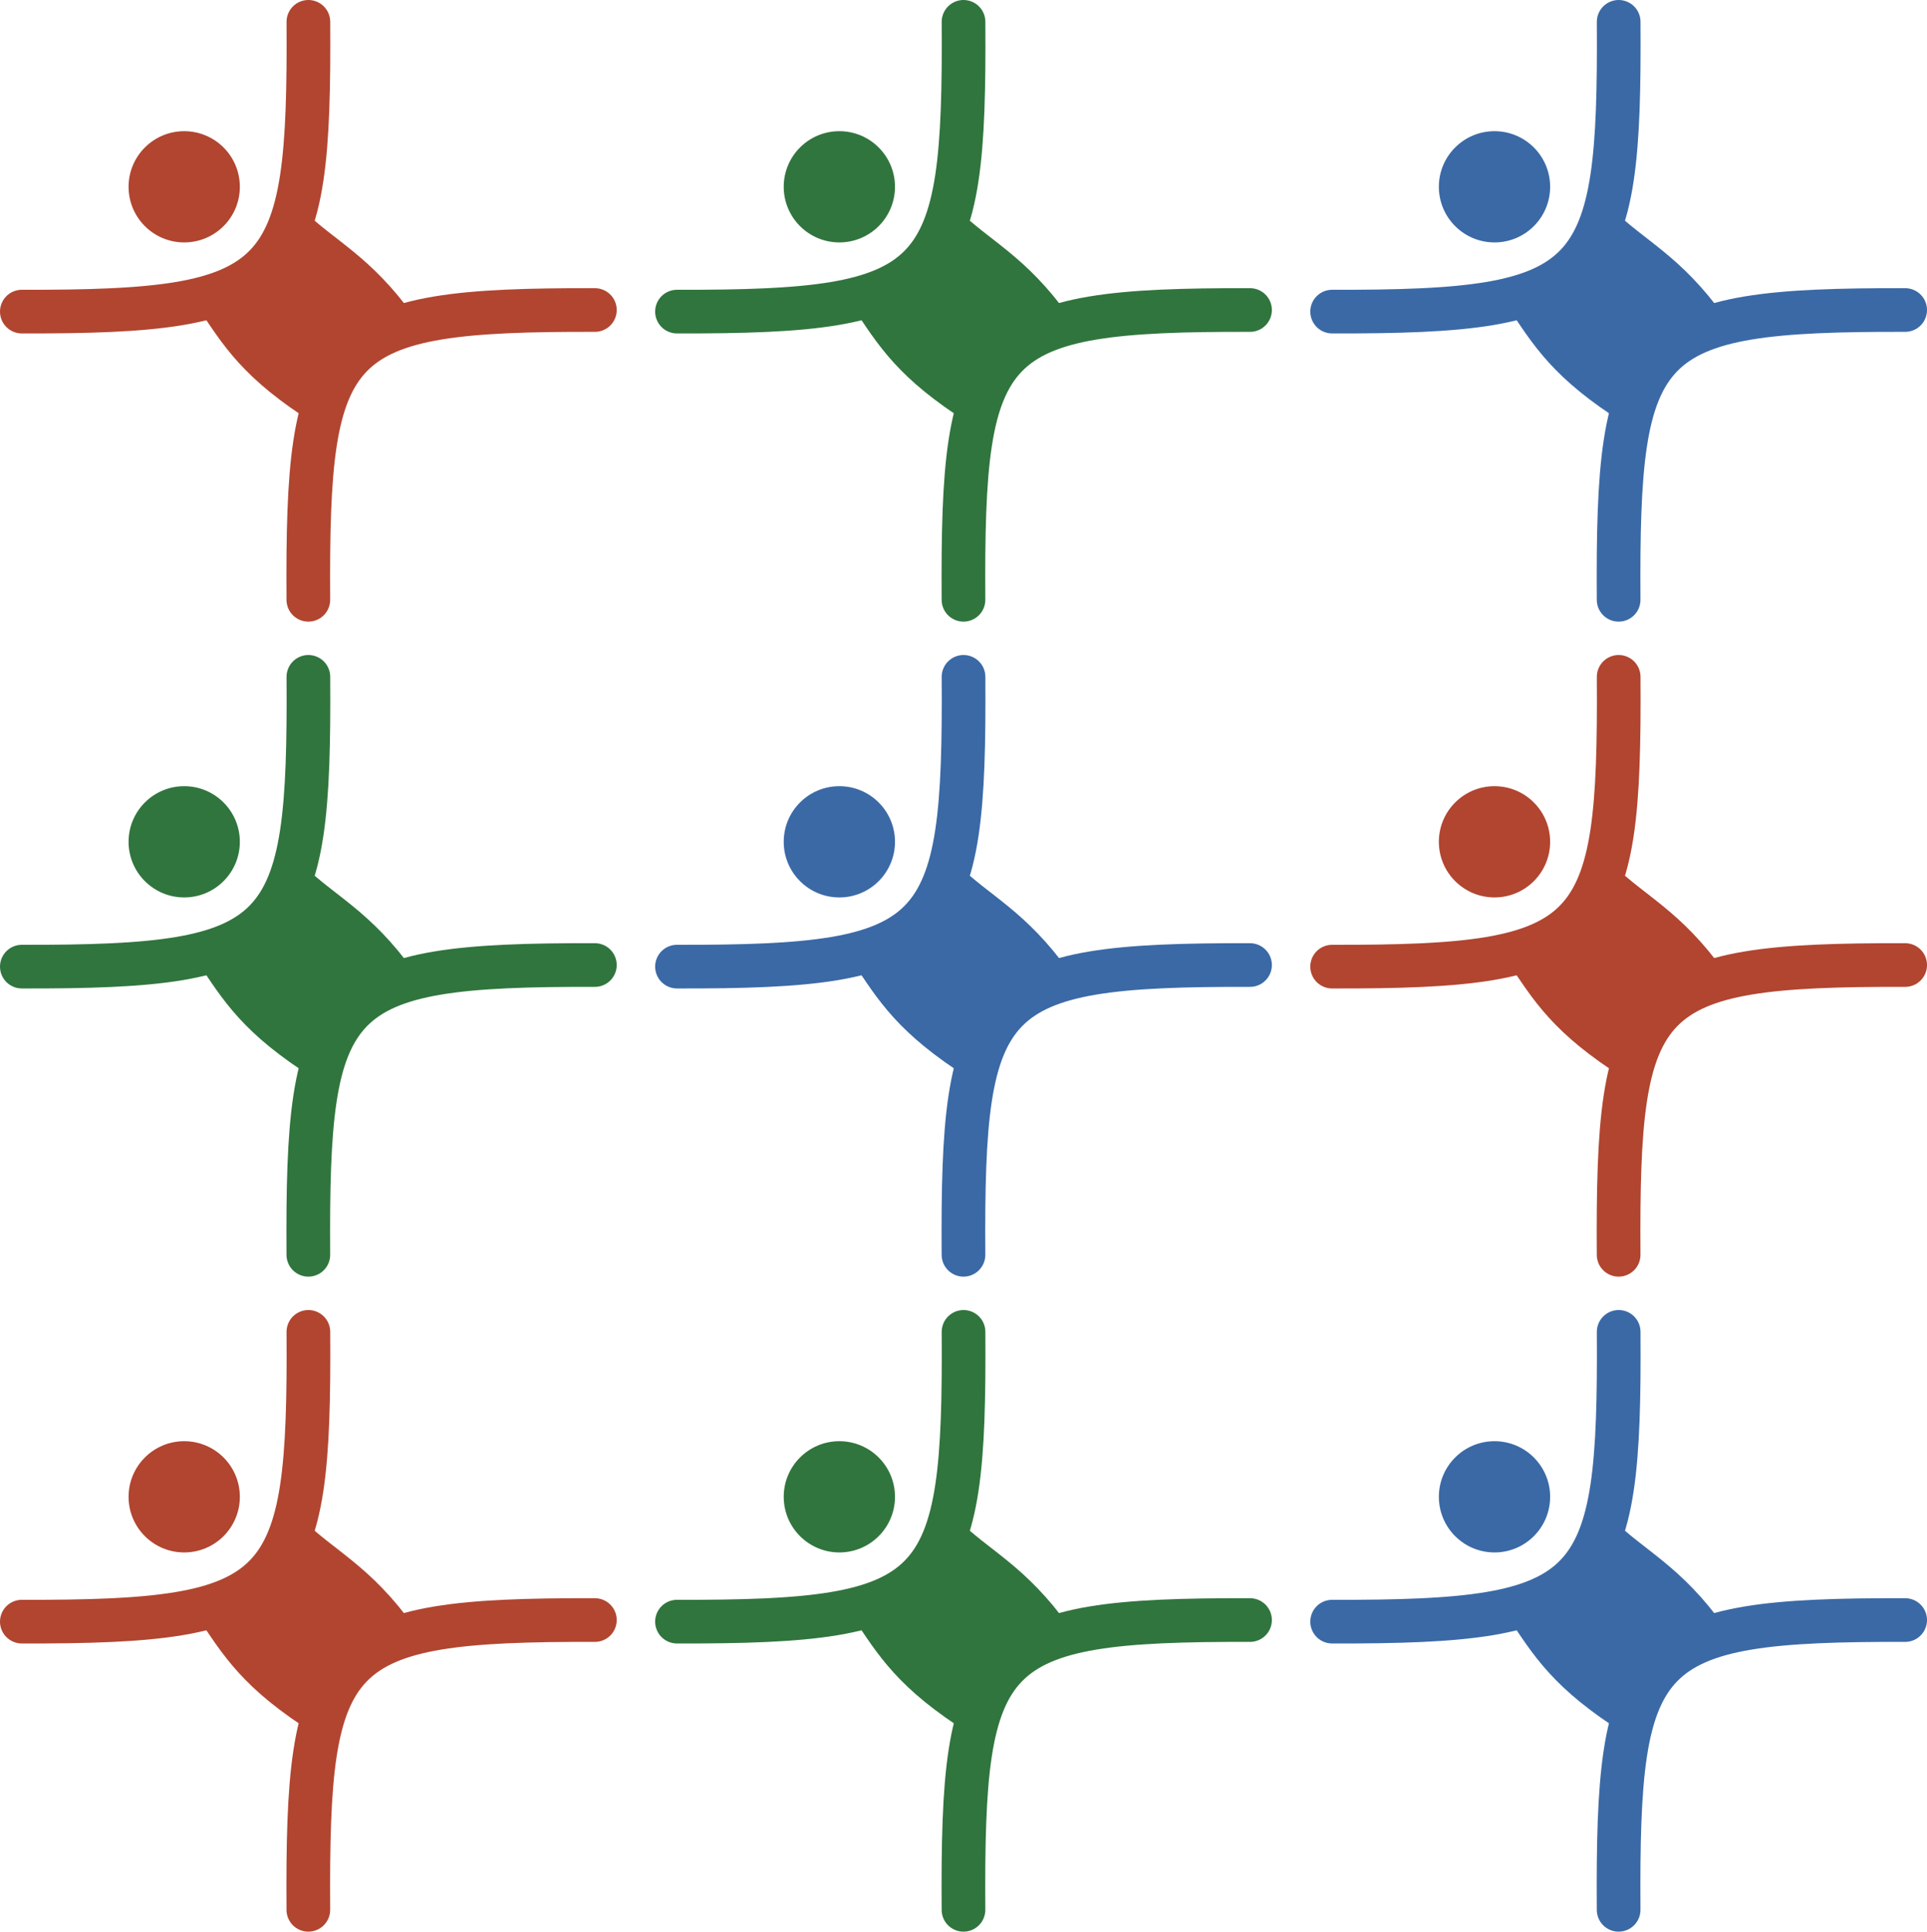 <?xml version="1.0" encoding="UTF-8" standalone="no"?>
<!-- Created with Inkscape (http://www.inkscape.org/) -->

<svg
   width="220.6mm"
   height="221.178mm"
   viewBox="0 0 220.6 221.178"
   version="1.1"
   id="svg5"
   inkscape:version="1.2.2 (b0a8486541, 2022-12-01)"
   sodipodi:docname="logo.svg"
   inkscape:export-filename="logo.png"
   inkscape:export-xdpi="30.370001"
   inkscape:export-ydpi="30.370001"
   xmlns:inkscape="http://www.inkscape.org/namespaces/inkscape"
   xmlns:sodipodi="http://sodipodi.sourceforge.net/DTD/sodipodi-0.dtd"
   xmlns="http://www.w3.org/2000/svg"
   xmlns:svg="http://www.w3.org/2000/svg">
  <sodipodi:namedview
     id="namedview7"
     pagecolor="#30753d"
     bordercolor="#666666"
     borderopacity="1.0"
     inkscape:showpageshadow="2"
     inkscape:pageopacity="0"
     inkscape:pagecheckerboard="0"
     inkscape:deskcolor="#d1d1d1"
     inkscape:document-units="mm"
     showgrid="false"
     showguides="false"
     inkscape:zoom="0.13716686"
     inkscape:cx="579.58604"
     inkscape:cy="2318.3442"
     inkscape:window-width="1918"
     inkscape:window-height="1043"
     inkscape:window-x="0"
     inkscape:window-y="35"
     inkscape:window-maximized="1"
     inkscape:current-layer="layer1" />
  <defs
     id="defs2" />
  <g
     inkscape:label="Layer 1"
     inkscape:groupmode="layer"
     id="layer1"
     transform="translate(-652.482,-935.488)">
    <g
       id="g15806">
      <circle
         style="fill:#b14530;fill-opacity:1;stroke-width:0.062;stop-color:#000000"
         id="path111-3-5-6-6-4-9"
         cx="956.877"
         cy="-673.57"
         r="6.369"
         transform="rotate(90)" />
      <circle
         style="fill:#3a69a6;fill-opacity:1;stroke-width:0.062;stop-color:#000000"
         id="path111-3-5-6-6-1-88-2"
         cx="956.877"
         cy="-823.57"
         r="6.369"
         transform="rotate(90)" />
      <circle
         style="fill:#30753d;fill-opacity:1;stroke-width:0.062;stop-color:#000000"
         id="path111-3-5-6-6-3-2-5"
         cx="1031.877"
         cy="-673.57"
         r="6.369"
         transform="rotate(90)" />
      <circle
         style="fill:#30753d;fill-opacity:1;stroke-width:0.062;stop-color:#000000"
         id="path111-3-5-6-6-31-6-4"
         cx="956.877"
         cy="-748.57"
         r="6.369"
         transform="rotate(90)" />
      <circle
         style="fill:#b14530;fill-opacity:1;stroke-width:0.062;stop-color:#000000"
         id="path111-3-5-6-6-31-7-0-0"
         cx="1031.877"
         cy="-823.57"
         r="6.369"
         transform="rotate(90)" />
      <circle
         style="fill:#3a69a6;fill-opacity:1;stroke-width:0.062;stop-color:#000000"
         id="path111-3-5-6-6-31-9-2-5"
         cx="1106.877"
         cy="-823.57"
         r="6.369"
         transform="rotate(90)" />
      <circle
         style="fill:#3a69a6;fill-opacity:1;stroke-width:0.062;stop-color:#000000"
         id="path111-3-5-6-6-3-4-0-9"
         cx="1031.877"
         cy="-748.57"
         r="6.369"
         transform="rotate(90)" />
      <circle
         style="fill:#b14530;fill-opacity:1;stroke-width:0.062;stop-color:#000000"
         id="path111-3-5-6-6-3-9-0-4"
         cx="1106.877"
         cy="-673.57"
         r="6.369"
         transform="rotate(90)" />
      <circle
         style="fill:#30753d;fill-opacity:1;stroke-width:0.062;stop-color:#000000"
         id="path111-3-5-6-6-3-4-8-1-6"
         cx="1106.877"
         cy="-748.57"
         r="6.369"
         transform="rotate(90)" />
      <path
         style="fill:none;stroke:#b14530;stroke-width:5;stroke-linecap:round;stroke-linejoin:miter;stroke-dasharray:none;stroke-opacity:1"
         d="m 654.982,971.167 c 30.449,0.079 32.991,-3.066 32.803,-33.179"
         id="path1346-9-3-2-3-9"
         sodipodi:nodetypes="cc" />
      <path
         style="fill:none;stroke:#b14530;stroke-width:5;stroke-linecap:round;stroke-linejoin:miter;stroke-dasharray:none;stroke-opacity:1"
         d="m 720.583,970.986 c -30.449,-0.079 -32.991,3.066 -32.803,33.179"
         id="path1346-9-3-0-6-0-2"
         sodipodi:nodetypes="cc" />
      <path
         style="fill:none;stroke:#3a69a6;stroke-width:5;stroke-linecap:round;stroke-linejoin:miter;stroke-dasharray:none;stroke-opacity:1"
         d="m 804.982,971.167 c 30.449,0.079 32.991,-3.066 32.803,-33.179"
         id="path1346-9-3-2-5-43-2"
         sodipodi:nodetypes="cc" />
      <path
         style="fill:none;stroke:#3a69a6;stroke-width:5;stroke-linecap:round;stroke-linejoin:miter;stroke-dasharray:none;stroke-opacity:1"
         d="m 870.583,970.986 c -30.449,-0.079 -32.991,3.066 -32.803,33.179"
         id="path1346-9-3-0-6-9-1-4"
         sodipodi:nodetypes="cc" />
      <path
         style="fill:none;stroke:#30753d;stroke-width:5;stroke-linecap:round;stroke-linejoin:miter;stroke-dasharray:none;stroke-opacity:1"
         d="m 654.982,1046.169 c 30.449,0.079 32.991,-3.066 32.803,-33.18"
         id="path1346-9-3-2-6-06-7"
         sodipodi:nodetypes="cc" />
      <path
         style="fill:none;stroke:#30753d;stroke-width:5;stroke-linecap:round;stroke-linejoin:miter;stroke-dasharray:none;stroke-opacity:1"
         d="m 720.583,1045.987 c -30.449,-0.079 -32.991,3.066 -32.803,33.179"
         id="path1346-9-3-0-6-1-8-7"
         sodipodi:nodetypes="cc" />
      <path
         style="fill:none;stroke:#30753d;stroke-width:5;stroke-linecap:round;stroke-linejoin:miter;stroke-dasharray:none;stroke-opacity:1"
         d="m 729.982,971.167 c 30.449,0.079 32.991,-3.066 32.803,-33.179"
         id="path1346-9-3-2-9-6-5"
         sodipodi:nodetypes="cc" />
      <path
         style="fill:none;stroke:#30753d;stroke-width:5;stroke-linecap:round;stroke-linejoin:miter;stroke-dasharray:none;stroke-opacity:1"
         d="m 795.583,970.986 c -30.449,-0.079 -32.991,3.066 -32.803,33.179"
         id="path1346-9-3-0-6-4-4-4"
         sodipodi:nodetypes="cc" />
      <path
         style="fill:none;stroke:#b14530;stroke-width:5;stroke-linecap:round;stroke-linejoin:miter;stroke-dasharray:none;stroke-opacity:1"
         d="m 804.982,1046.169 c 30.449,0.079 32.991,-3.066 32.803,-33.18"
         id="path1346-9-3-2-9-3-4-8"
         sodipodi:nodetypes="cc" />
      <path
         style="fill:none;stroke:#b14530;stroke-width:5;stroke-linecap:round;stroke-linejoin:miter;stroke-dasharray:none;stroke-opacity:1"
         d="m 870.583,1045.987 c -30.449,-0.079 -32.991,3.066 -32.803,33.179"
         id="path1346-9-3-0-6-4-6-8-1"
         sodipodi:nodetypes="cc" />
      <path
         style="fill:none;stroke:#3a69a6;stroke-width:5;stroke-linecap:round;stroke-linejoin:miter;stroke-dasharray:none;stroke-opacity:1"
         d="m 804.982,1121.169 c 30.449,0.079 32.991,-3.066 32.803,-33.179"
         id="path1346-9-3-2-9-4-7-2"
         sodipodi:nodetypes="cc" />
      <path
         style="fill:none;stroke:#3a69a6;stroke-width:5;stroke-linecap:round;stroke-linejoin:miter;stroke-dasharray:none;stroke-opacity:1"
         d="m 870.583,1120.987 c -30.449,-0.079 -32.991,3.066 -32.803,33.179"
         id="path1346-9-3-0-6-4-8-2-8"
         sodipodi:nodetypes="cc" />
      <path
         style="fill:none;stroke:#3a69a6;stroke-width:5;stroke-linecap:round;stroke-linejoin:miter;stroke-dasharray:none;stroke-opacity:1"
         d="m 729.982,1046.169 c 30.449,0.079 32.991,-3.066 32.803,-33.18"
         id="path1346-9-3-2-6-5-61-9"
         sodipodi:nodetypes="cc" />
      <path
         style="fill:none;stroke:#3a69a6;stroke-width:5;stroke-linecap:round;stroke-linejoin:miter;stroke-dasharray:none;stroke-opacity:1"
         d="m 795.583,1045.987 c -30.449,-0.079 -32.991,3.066 -32.803,33.179"
         id="path1346-9-3-0-6-1-0-5-3"
         sodipodi:nodetypes="cc" />
      <path
         style="fill:none;stroke:#b14530;stroke-width:5;stroke-linecap:round;stroke-linejoin:miter;stroke-dasharray:none;stroke-opacity:1"
         d="m 654.982,1121.169 c 30.449,0.079 32.991,-3.066 32.803,-33.179"
         id="path1346-9-3-2-6-3-9-6"
         sodipodi:nodetypes="cc" />
      <path
         style="fill:none;stroke:#b14530;stroke-width:5;stroke-linecap:round;stroke-linejoin:miter;stroke-dasharray:none;stroke-opacity:1"
         d="m 720.583,1120.987 c -30.449,-0.079 -32.991,3.066 -32.803,33.179"
         id="path1346-9-3-0-6-1-9-1-8"
         sodipodi:nodetypes="cc" />
      <path
         style="fill:none;stroke:#30753d;stroke-width:5;stroke-linecap:round;stroke-linejoin:miter;stroke-dasharray:none;stroke-opacity:1"
         d="m 729.982,1121.169 c 30.449,0.079 32.991,-3.066 32.803,-33.179"
         id="path1346-9-3-2-6-5-5-1-0"
         sodipodi:nodetypes="cc" />
      <path
         style="fill:none;stroke:#30753d;stroke-width:5;stroke-linecap:round;stroke-linejoin:miter;stroke-dasharray:none;stroke-opacity:1"
         d="m 795.583,1120.987 c -30.449,-0.079 -32.991,3.066 -32.803,33.179"
         id="path1346-9-3-0-6-1-0-0-5-2"
         sodipodi:nodetypes="cc" />
      <path
         style="fill:#b14530;fill-opacity:1;stroke:#b14530;stroke-width:4;stroke-linecap:round;stroke-linejoin:round;stroke-dasharray:none;stroke-opacity:1"
         d="m 676.693,969.421 c 2.985,4.478 4.972,7.893 12.795,12.841 1.691,-5.848 3.107,-7.01 8.796,-9.322 -4.796,-6.72 -8.619,-8.158 -12.603,-12.049 -1.368,5.863 -2.936,7.106 -8.988,8.53 z"
         id="path3244-78-1"
         sodipodi:nodetypes="ccccc" />
      <path
         style="fill:#3a69a6;fill-opacity:1;stroke:#3a69a6;stroke-width:4;stroke-linecap:round;stroke-linejoin:round;stroke-dasharray:none;stroke-opacity:1"
         d="m 826.693,969.421 c 2.985,4.478 4.972,7.893 12.795,12.841 1.691,-5.848 3.107,-7.01 8.796,-9.322 -4.796,-6.72 -8.619,-8.158 -12.603,-12.049 -1.368,5.863 -2.936,7.106 -8.988,8.53 z"
         id="path3244-77-4-0"
         sodipodi:nodetypes="ccccc" />
      <path
         style="fill:#30753d;fill-opacity:1;stroke:#30753d;stroke-width:4;stroke-linecap:round;stroke-linejoin:round;stroke-dasharray:none;stroke-opacity:1"
         d="m 676.693,1044.422 c 2.985,4.478 4.972,7.893 12.795,12.841 1.691,-5.848 3.107,-7.01 8.796,-9.322 -4.796,-6.72 -8.619,-8.158 -12.603,-12.049 -1.368,5.864 -2.936,7.106 -8.988,8.53 z"
         id="path3244-2-9-5"
         sodipodi:nodetypes="ccccc" />
      <path
         style="fill:#30753d;fill-opacity:1;stroke:#30753d;stroke-width:4;stroke-linecap:round;stroke-linejoin:round;stroke-dasharray:none;stroke-opacity:1"
         d="m 751.693,969.421 c 2.985,4.478 4.972,7.893 12.795,12.841 1.691,-5.848 3.107,-7.01 8.796,-9.322 -4.796,-6.72 -8.619,-8.158 -12.603,-12.049 -1.368,5.863 -2.936,7.106 -8.988,8.53 z"
         id="path3244-7-9-1"
         sodipodi:nodetypes="ccccc" />
      <path
         style="fill:#b14530;fill-opacity:1;stroke:#b14530;stroke-width:4;stroke-linecap:round;stroke-linejoin:round;stroke-dasharray:none;stroke-opacity:1"
         d="m 826.693,1044.422 c 2.985,4.478 4.972,7.893 12.795,12.841 1.691,-5.848 3.107,-7.01 8.796,-9.322 -4.796,-6.72 -8.619,-8.158 -12.603,-12.049 -1.368,5.864 -2.936,7.106 -8.988,8.53 z"
         id="path3244-7-5-71-1"
         sodipodi:nodetypes="ccccc" />
      <path
         style="fill:#3a69a6;fill-opacity:1;stroke:#3a69a6;stroke-width:4;stroke-linecap:round;stroke-linejoin:round;stroke-dasharray:none;stroke-opacity:1"
         d="m 826.693,1119.422 c 2.985,4.478 4.972,7.893 12.795,12.841 1.691,-5.848 3.107,-7.01 8.796,-9.322 -4.796,-6.72 -8.619,-8.158 -12.603,-12.049 -1.368,5.863 -2.936,7.106 -8.988,8.53 z"
         id="path3244-7-1-26-0"
         sodipodi:nodetypes="ccccc" />
      <path
         style="fill:#3a69a6;fill-opacity:1;stroke:#3a69a6;stroke-width:4;stroke-linecap:round;stroke-linejoin:round;stroke-dasharray:none;stroke-opacity:1"
         d="m 751.693,1044.422 c 2.985,4.478 4.972,7.893 12.795,12.841 1.691,-5.848 3.107,-7.01 8.796,-9.322 -4.796,-6.72 -8.619,-8.158 -12.603,-12.049 -1.368,5.864 -2.936,7.106 -8.988,8.53 z"
         id="path3244-2-3-94-8"
         sodipodi:nodetypes="ccccc" />
      <path
         style="fill:#b14530;fill-opacity:1;stroke:#b14530;stroke-width:4;stroke-linecap:round;stroke-linejoin:round;stroke-dasharray:none;stroke-opacity:1"
         d="m 676.693,1119.422 c 2.985,4.478 4.972,7.893 12.795,12.841 1.691,-5.848 3.107,-7.01 8.796,-9.322 -4.796,-6.72 -8.619,-8.158 -12.603,-12.049 -1.368,5.863 -2.936,7.106 -8.988,8.53 z"
         id="path3244-2-0-7-5"
         sodipodi:nodetypes="ccccc" />
      <path
         style="fill:#30753d;fill-opacity:1;stroke:#30753d;stroke-width:4;stroke-linecap:round;stroke-linejoin:round;stroke-dasharray:none;stroke-opacity:1"
         d="m 751.693,1119.422 c 2.985,4.478 4.972,7.893 12.795,12.841 1.691,-5.848 3.107,-7.01 8.796,-9.322 -4.796,-6.72 -8.619,-8.158 -12.603,-12.049 -1.368,5.863 -2.936,7.106 -8.988,8.53 z"
         id="path3244-2-3-9-9-0"
         sodipodi:nodetypes="ccccc" />
    </g>
  </g>
</svg>
